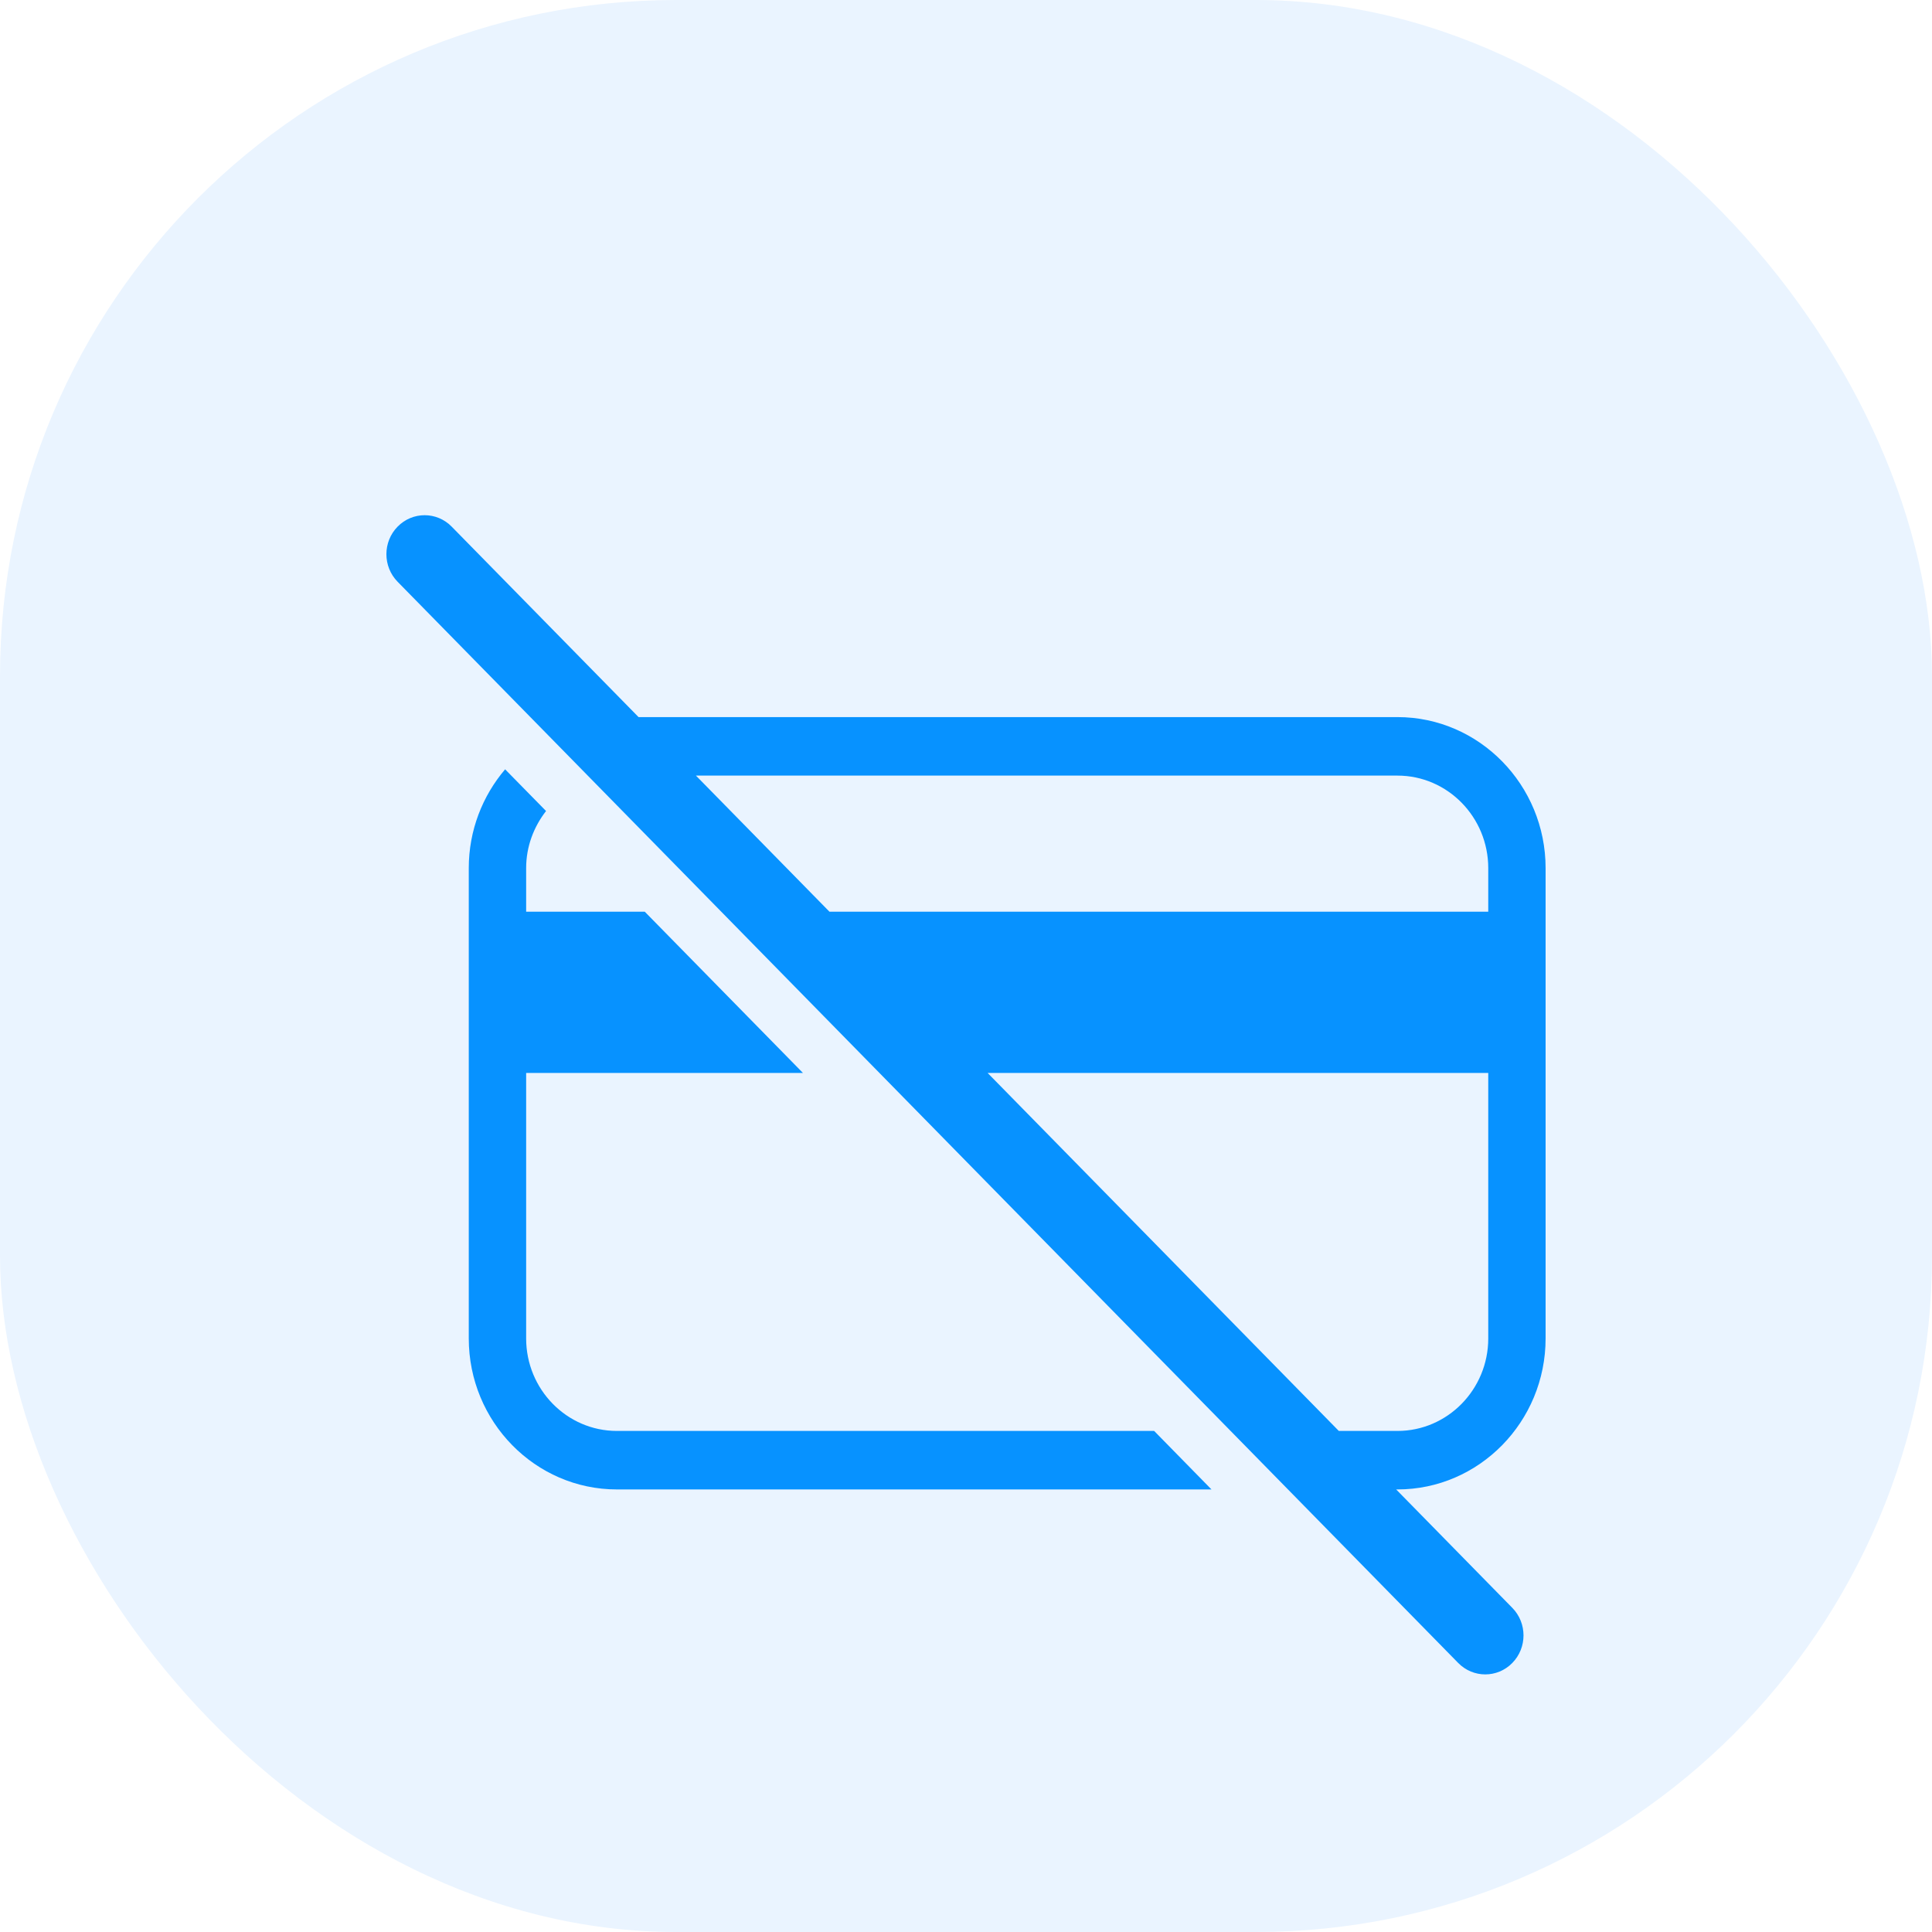 <svg width="60" height="60" viewBox="0 0 60 60" fill="none" xmlns="http://www.w3.org/2000/svg">
<g id="icon-earth">
<rect width="60" height="60" rx="21" fill="#EAF4FF"/>
<g id="Vector" filter="url(#filter0_d_6782_697)">
<path d="M35.843 40.439L37.624 42.256H19.159C16.622 42.256 14.558 40.152 14.558 37.566V22.961C14.558 21.787 14.986 20.716 15.687 19.892L16.958 21.187C16.577 21.678 16.34 22.288 16.34 22.961V24.314H20.024L24.936 29.321H16.34V37.566C16.34 39.15 17.604 40.439 19.159 40.439H35.843ZM43.4 42.256H43.359L46.966 45.933C47.43 46.406 47.43 47.172 46.966 47.645C46.734 47.882 46.43 48 46.126 48C45.822 48 45.519 47.882 45.286 47.645L12.348 14.067C11.884 13.594 11.884 12.828 12.348 12.355C12.812 11.882 13.564 11.882 14.027 12.355L19.831 18.27H43.4C45.936 18.27 48 20.375 48 22.961V37.566C48 40.152 45.937 42.256 43.4 42.256ZM21.613 20.087L25.76 24.314H46.219V22.961C46.219 21.376 44.955 20.087 43.4 20.087H21.613ZM41.578 40.439H43.4C44.955 40.439 46.219 39.15 46.219 37.566V29.321H30.671L41.578 40.439Z" fill="#0792FF"/>
</g>
</g>
<defs>
<filter id="filter0_d_6782_697" x="4" y="8" width="52" height="52" filterUnits="userSpaceOnUse" color-interpolation-filters="sRGB">
<feFlood flood-opacity="0" result="BackgroundImageFix"/>
<feColorMatrix in="SourceAlpha" type="matrix" values="0 0 0 0 0 0 0 0 0 0 0 0 0 0 0 0 0 0 127 0" result="hardAlpha"/>
<feOffset dy="4"/>
<feGaussianBlur stdDeviation="4"/>
<feComposite in2="hardAlpha" operator="out"/>
<feColorMatrix type="matrix" values="0 0 0 0 0.027 0 0 0 0 0.573 0 0 0 0 1 0 0 0 0.25 0"/>
<feBlend mode="normal" in2="BackgroundImageFix" result="effect1_dropShadow_6782_697"/>
<feBlend mode="normal" in="SourceGraphic" in2="effect1_dropShadow_6782_697" result="shape"/>
</filter>
</defs>
</svg>
